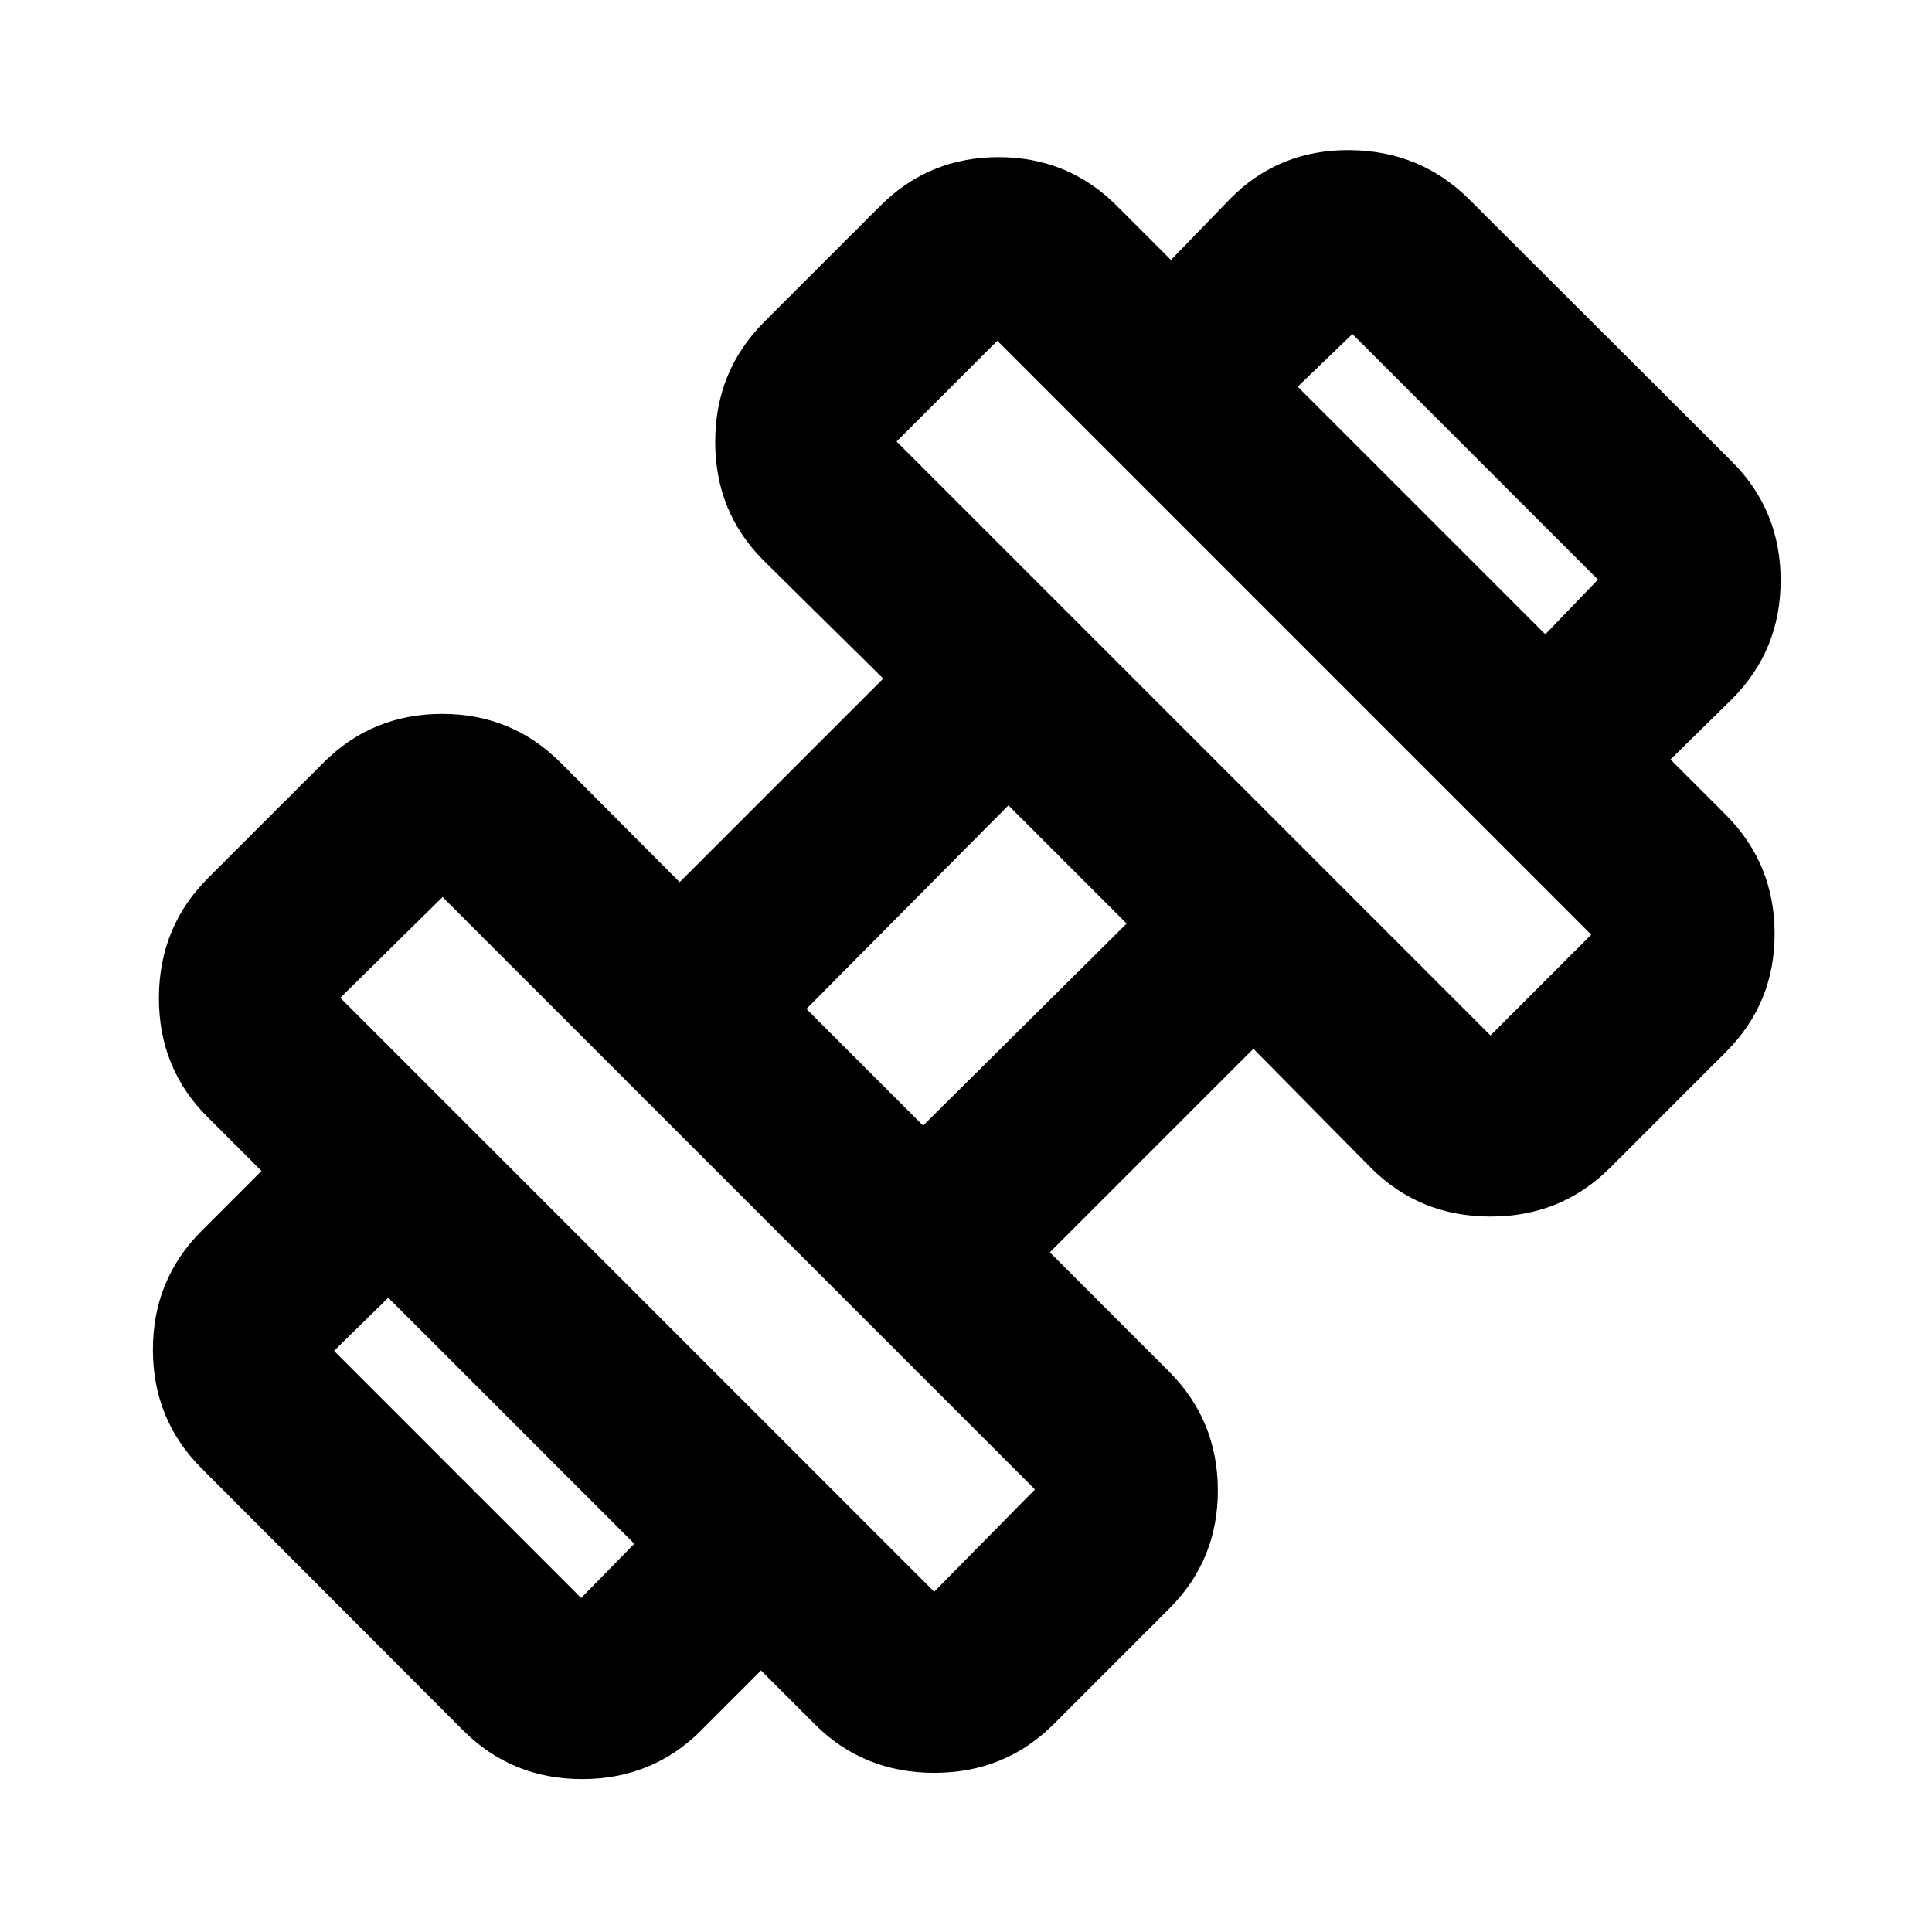 <svg xmlns="http://www.w3.org/2000/svg" height="24" viewBox="0 96 960 960" width="24"><path d="m830.065 473.391-62.217-62.217L794.022 384 672 261.978l-27.174 26.174-62.978-62.978 29.761-30.761q24.195-24.196 59.271-23.815 35.077.38 59.272 24.576L860.587 325.37q24.196 24.195 24.196 59.01 0 34.816-24.196 59.011l-30.522 30ZM348.391 955.826q-24.195 24.196-59.13 24.196t-59.131-24.196L100.174 825.63q-24.196-24.195-24.196-59.01 0-34.816 24.196-59.011l29.761-29.761 62.978 62.978-26.935 26.413 122.783 122.783 26.413-26.935 62.978 62.978-29.761 29.761ZM740.609 610.5l50.065-50.065-295.109-295.109-50.065 50.065L740.609 610.5ZM464.196 886.913l50.065-50.826-294.348-294.348-50.826 50.065 295.109 295.109Zm-5.522-231.609 101.152-100.391-58.739-58.739-100.391 101.152 57.978 57.978Zm64.913 297.413q-24.196 24.196-59.391 24.196-35.196 0-59.392-24.196l-301.761-301.76q-24.195-24.196-24.076-59.272.12-35.076 24.316-59.272l57.478-57.478q24.196-24.196 58.891-24.196 34.696 0 58.892 24.196l59.173 59.413 101.152-101.152-59.413-58.652q-24.195-24.196-24.076-59.272.12-35.076 24.316-59.272l57.717-57.717q24.196-24.196 58.772-24.196 34.576 0 58.772 24.196l302.521 302.521q24.196 24.196 24.316 58.892.119 34.695-24.077 58.891L800 676.304Q775.804 700.5 740.609 700.5q-35.196 0-59.392-24.196l-58.413-59.173-101.152 101.152 59.174 59.173q24.196 24.196 24.315 58.892.12 34.695-24.076 58.891l-57.478 57.478Z"/></svg>